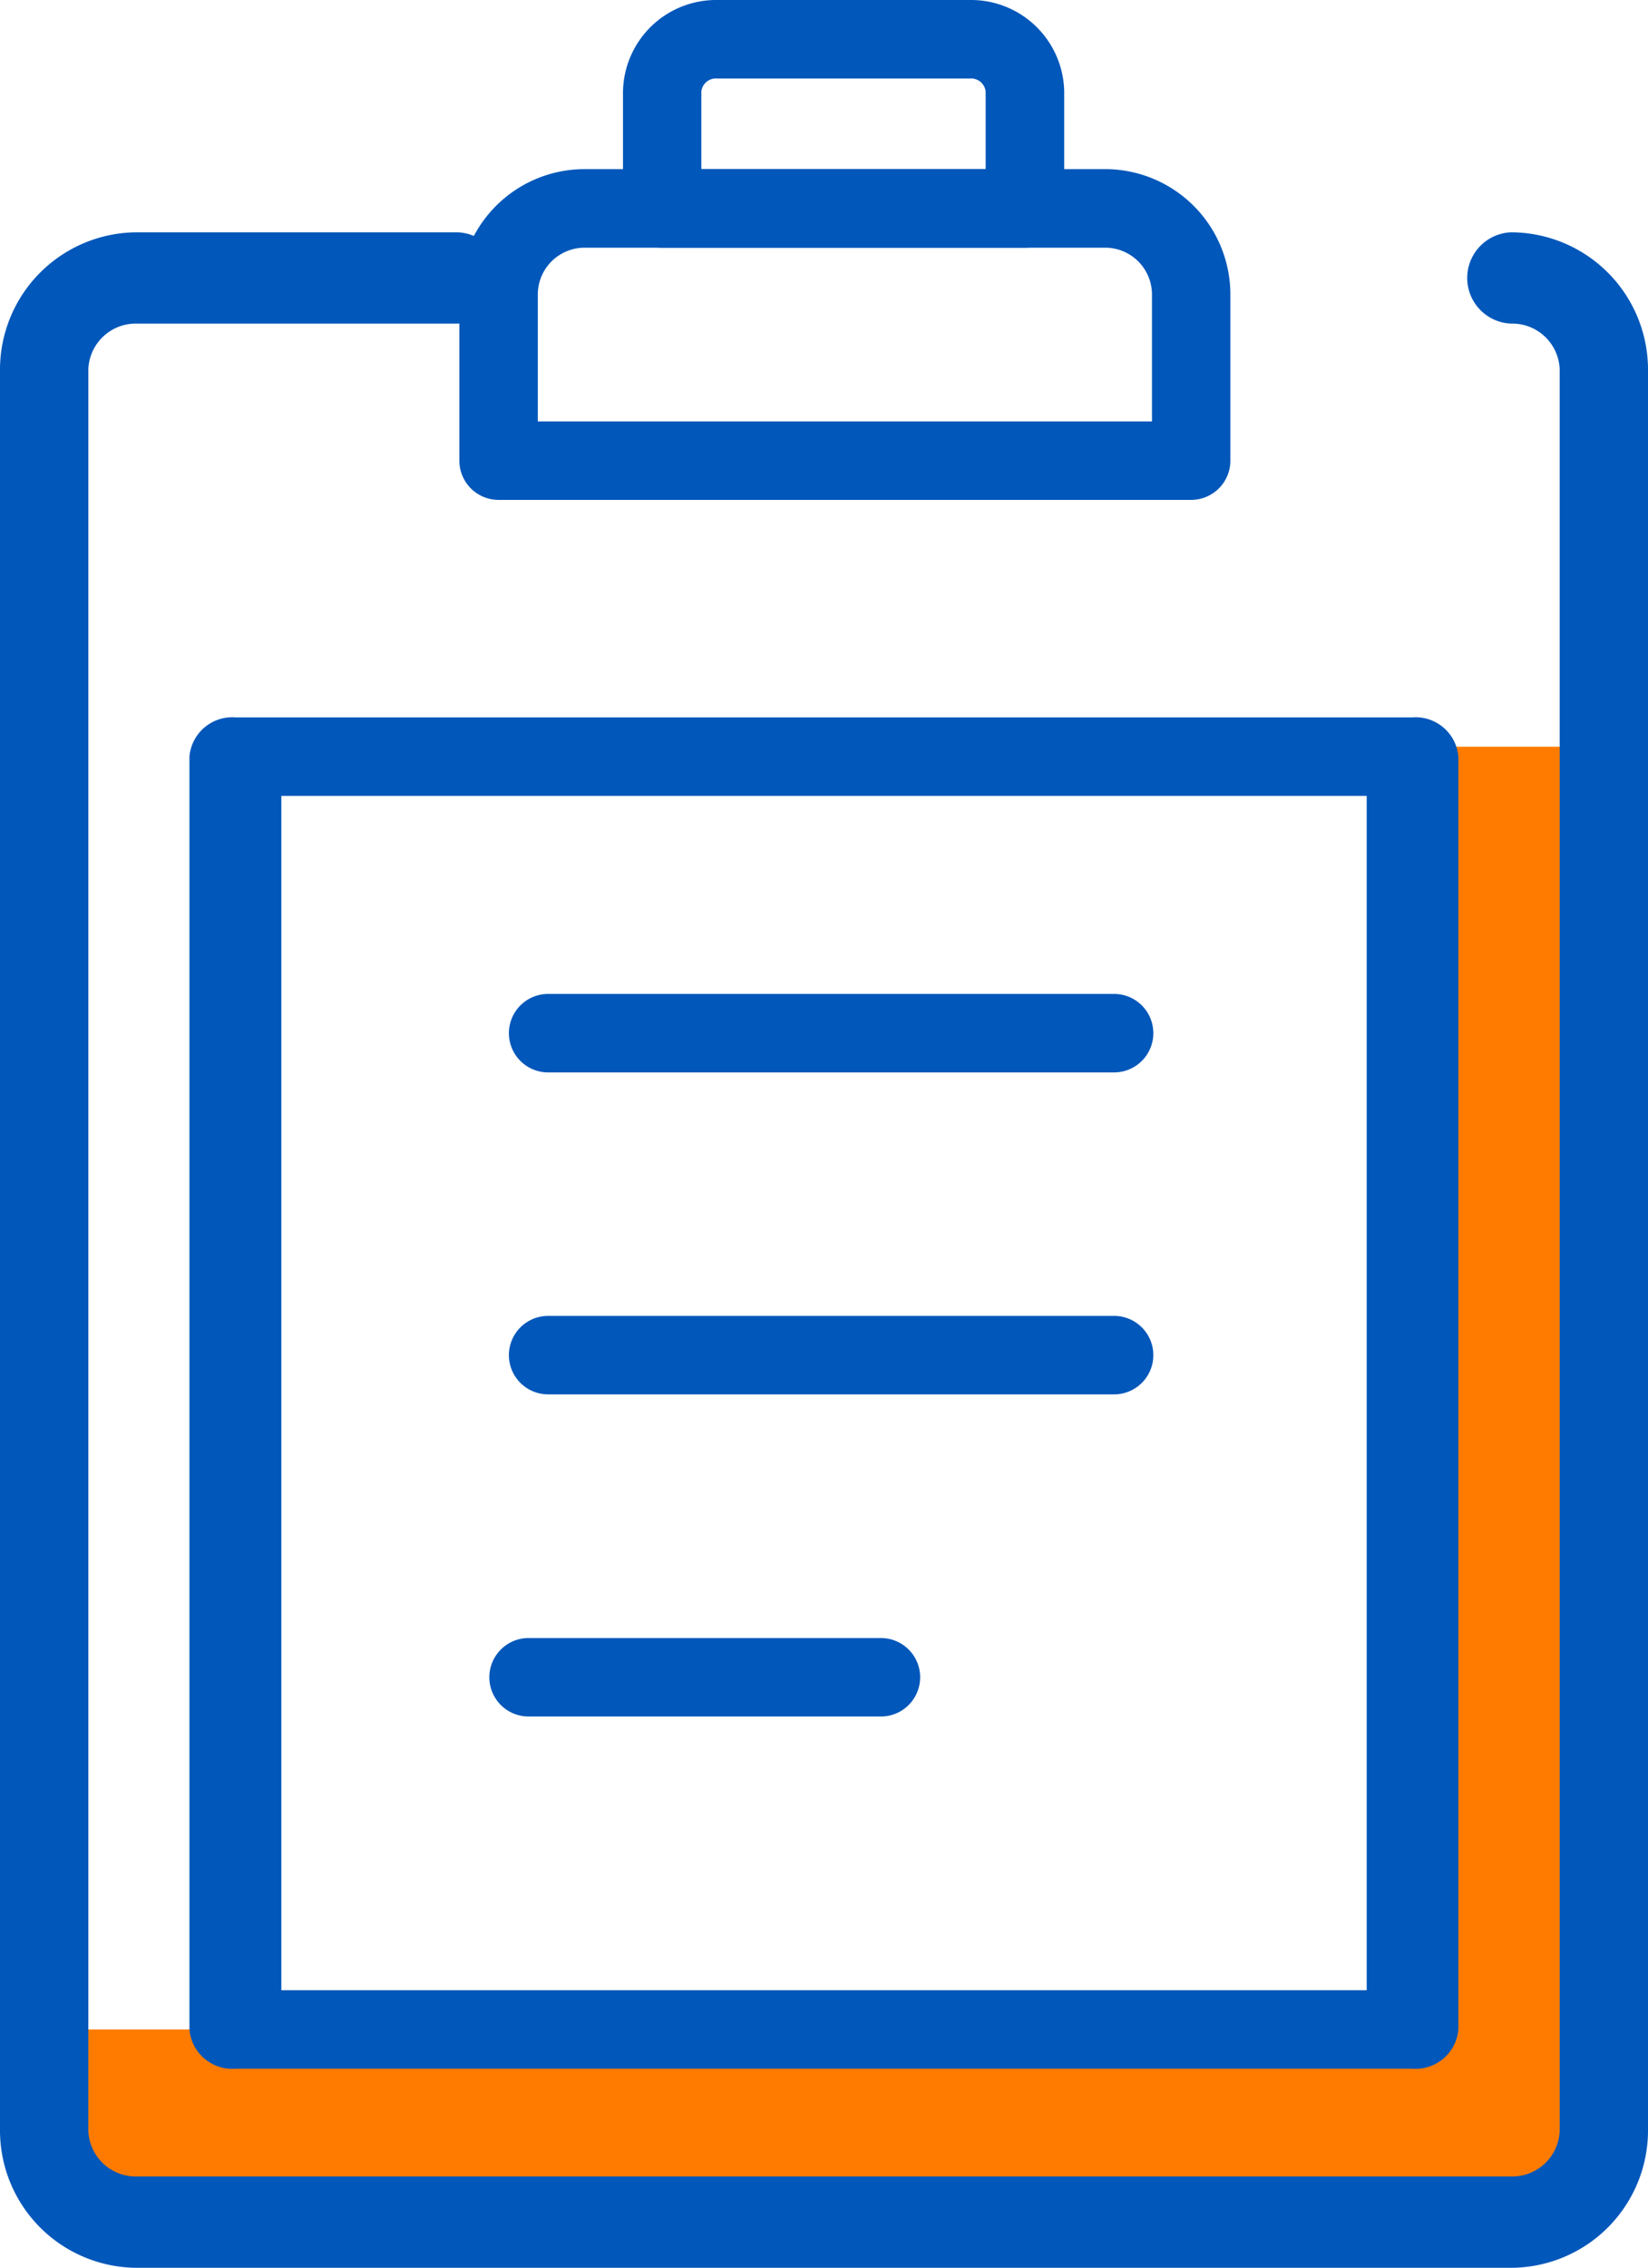 <svg xmlns="http://www.w3.org/2000/svg" width="65.434" height="90" viewBox="0 0 65.434 90"><defs><style>.a{fill:#ff7b00;}.b{fill:#0157ba;}</style></defs><g transform="translate(-1231.928 -830.953)"><g transform="translate(1233.484 911.497)"><rect class="a" width="62.32" height="7.259" transform="translate(0 0)"/></g><g transform="translate(1288.277 860.589)"><rect class="a" width="7.526" height="54.538" transform="translate(0 0)"/></g><g transform="translate(1231.928 840.171)"><path class="b" d="M618.374,635.7H563.819a5.452,5.452,0,0,1-5.44-5.451v-69.88a5.452,5.452,0,0,1,5.44-5.452h12.734a1.813,1.813,0,0,1,0,3.623H563.819a1.885,1.885,0,0,0-1.933,1.828v69.88a1.884,1.884,0,0,0,1.933,1.827h54.555a1.884,1.884,0,0,0,1.933-1.827v-69.88a1.885,1.885,0,0,0-1.933-1.828,1.813,1.813,0,0,1,0-3.623,5.451,5.451,0,0,1,5.439,5.452v69.88A5.451,5.451,0,0,1,618.374,635.7Z" transform="translate(-558.379 -554.915)"/></g><g transform="translate(1252.133 870.4)"><path class="b" d="M601.993,580.521H579.521a1.557,1.557,0,1,1,0-3.114h22.473a1.557,1.557,0,0,1,0,3.114Z" transform="translate(-577.963 -577.407)"/></g><g transform="translate(1252.133 883.182)"><path class="b" d="M601.993,594.4H579.521a1.557,1.557,0,1,1,0-3.114h22.473a1.557,1.557,0,1,1,0,3.114Z" transform="translate(-577.963 -591.29)"/></g><g transform="translate(1251.396 895.962)"><path class="b" d="M593.433,608.285H579.521a1.557,1.557,0,1,1,0-3.113h13.912a1.557,1.557,0,1,1,0,3.113Z" transform="translate(-577.963 -605.171)"/></g><g transform="translate(1239.455 859.424)"><path class="b" d="M616.342,618.416H569.6a1.705,1.705,0,0,1-1.822-1.557V566.342a1.705,1.705,0,0,1,1.822-1.557h46.738a1.705,1.705,0,0,1,1.823,1.557v50.517A1.705,1.705,0,0,1,616.342,618.416ZM571.426,615.3h43.095V567.9H571.426Z" transform="translate(-567.783 -564.785)"/></g><g transform="translate(1250.168 837.669)"><path class="b" d="M605.431,564.912h-27.5a1.557,1.557,0,0,1-1.557-1.557v-6.6a4.976,4.976,0,0,1,4.971-4.97h20.672a4.976,4.976,0,0,1,4.97,4.97v6.6A1.557,1.557,0,0,1,605.431,564.912ZM579.489,561.8h24.385V556.76a1.859,1.859,0,0,0-1.856-1.857H581.346a1.859,1.859,0,0,0-1.857,1.857Z" transform="translate(-576.375 -551.789)"/></g><g transform="translate(1256.66 830.953)"><path class="b" d="M600.517,553.228h-14.4a1.556,1.556,0,0,1-1.557-1.557V547.04a3.7,3.7,0,0,1,3.739-3.642h10.04a3.7,3.7,0,0,1,3.739,3.642v4.631A1.557,1.557,0,0,1,600.517,553.228Zm-12.847-3.114H598.96V547.04a.584.584,0,0,0-.625-.528h-10.04a.584.584,0,0,0-.625.528Z" transform="translate(-584.556 -543.398)"/></g></g></svg>